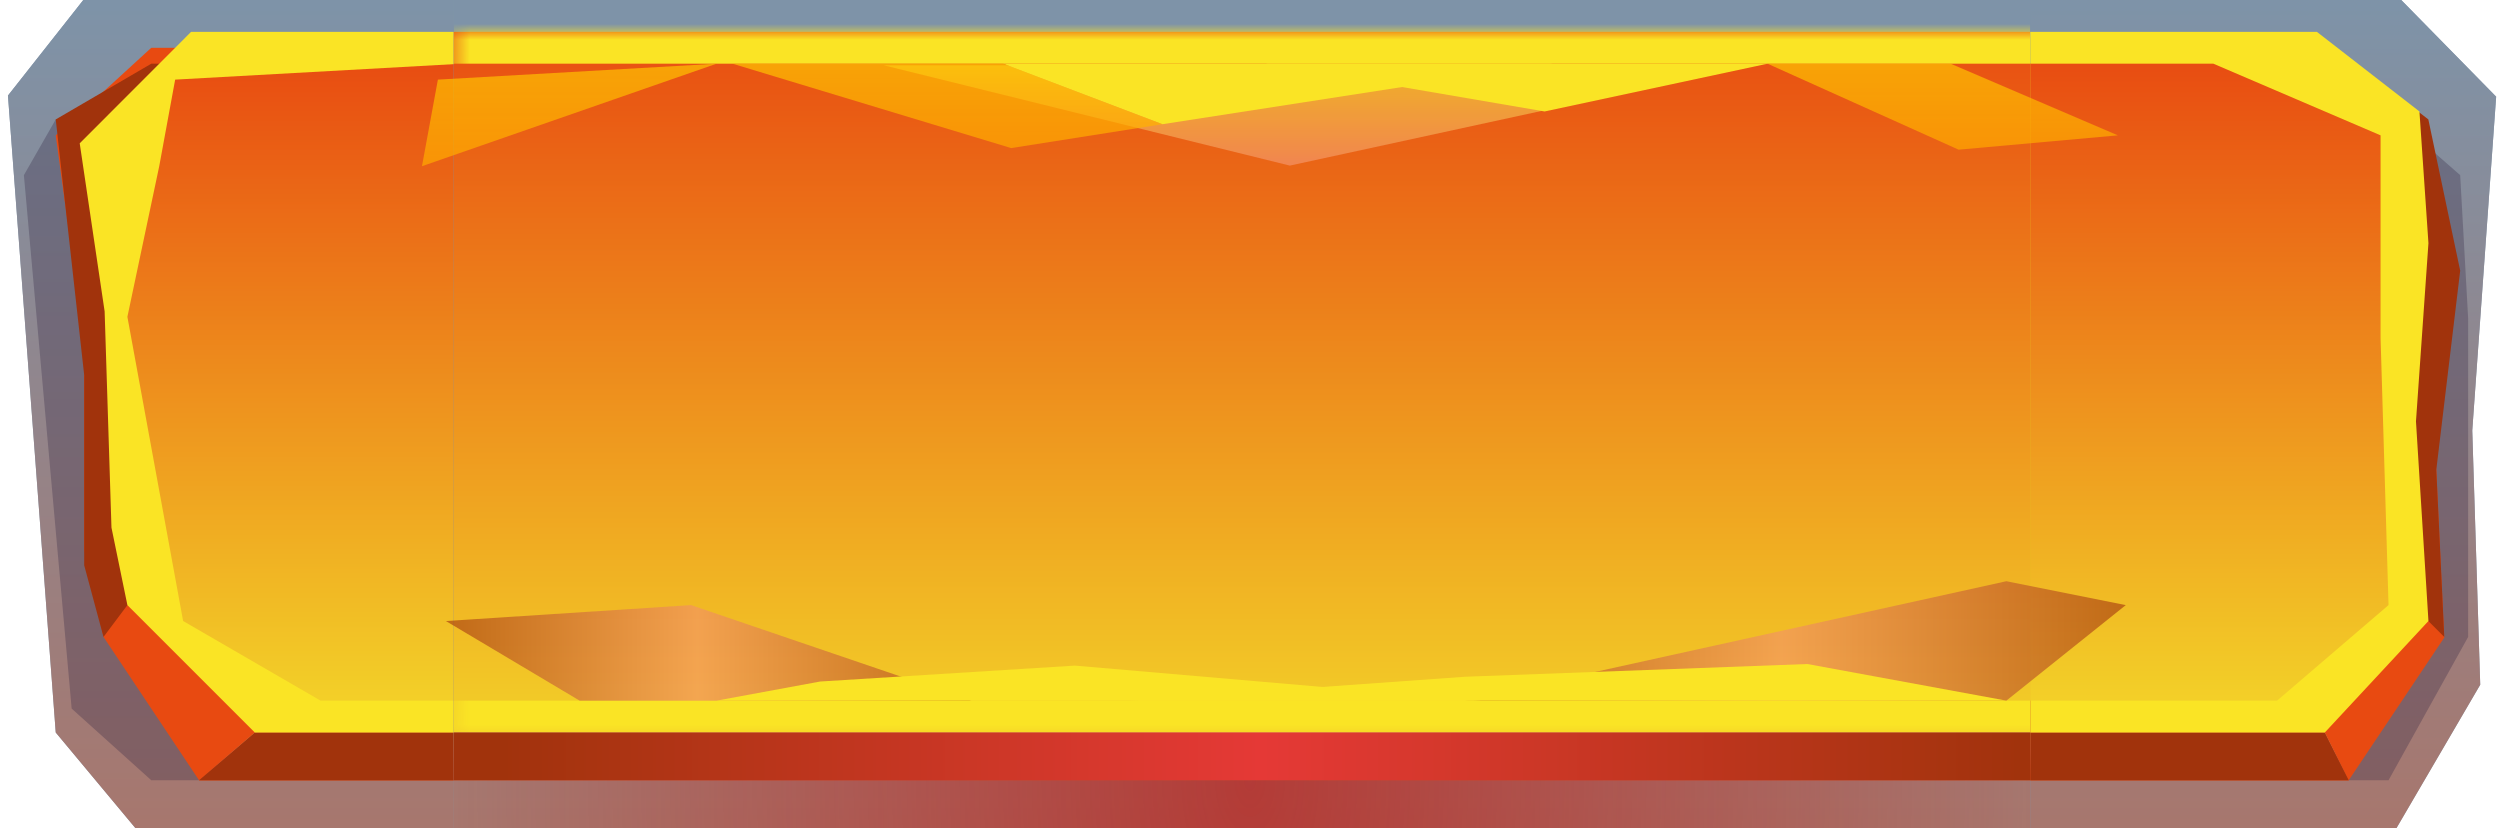 <svg width="157" height="52" preserveAspectRatio="none" viewBox="0 0 157 52" fill="none" xmlns="http://www.w3.org/2000/svg">
<path d="M8.5 52L3.5 46L0.5 6L5.232 0H30V52H8.5Z" fill="#7E93A8"/>
<path d="M8.5 52L3.5 46L0.5 6L5.232 0H30V52H8.5Z" fill="url(#paint0_linear_102_23581)" fill-opacity="0.85"/>
<path opacity="0.3" d="M1.5 11L3.5 7.5L30 7.4V49H9.5L4.5 44.5L1.5 11Z" fill="#312442"/>
<path d="M6.5 40L12.5 49H30V3H9.5L3.5 8.5L5.287 21.558V33.133V34.514L6.5 40Z" fill="#E84A11"/>
<path d="M16 46L12.5 49H30V46H16Z" fill="url(#paint1_linear_102_23581)"/>
<path d="M16 46L12.5 49H30V46H16Z" fill="#A1330C"/>
<path d="M6.5 40L8 38L30 38.084V4H9.5L3.5 7.5L5.287 23.558V35.5L6.5 40Z" fill="#A1330C"/>
<path d="M8 38L16 46H30V2H12L5.006 9L6.571 19.558L7 33.133L8 38Z" fill="#FAE425"/>
<path d="M11.5 39L20.13 44H30V4H29L11 5L10 10.437L8 19.896L11.5 39Z" fill="url(#paint2_linear_102_23581)"/>
<g clip-path="url(#clip0_102_23581)">
<rect width="100" height="52" transform="translate(28.5)" fill="#7E93A8"/>
<rect width="100" height="52" transform="translate(28.5)" fill="url(#paint3_linear_102_23581)" fill-opacity="0.85"/>
<rect x="28.5" width="100" height="2" fill="#7E93A8"/>
<mask id="path-10-inside-1_102_23581" fill="white">
<path d="M28.5 2H128.5V46H28.5V2Z"/>
</mask>
<path d="M28.5 2H128.5V46H28.5V2Z" fill="url(#paint4_linear_102_23581)"/>
<path d="M28.5 4H128.5V0H28.5V4ZM128.5 44H28.5V48H128.5V44Z" fill="#FAE425" mask="url(#path-10-inside-1_102_23581)"/>
<path d="M28.5 46H128.5V49H28.5V46Z" fill="url(#paint5_linear_102_23581)"/>
<path d="M28.5 46H128.5V49H28.5V46Z" fill="url(#paint6_linear_102_23581)"/>
<rect x="28.5" y="49" width="100" height="3" fill="url(#paint7_radial_102_23581)" fill-opacity="0.65"/>
</g>
<path d="M155.758 43L150.5 52H127.5V0H150.797L156.758 6.072L155.258 27.036L155.758 43Z" fill="#7E93A8"/>
<path d="M155.758 43L150.5 52H127.5V0H150.797L156.758 6.072L155.258 27.036L155.758 43Z" fill="url(#paint8_linear_102_23581)" fill-opacity="0.85"/>
<path opacity="0.3" d="M155 40L150 49H127.5V7.587L150.5 7.5L154.5 11L155 20V40Z" fill="#312442"/>
<path d="M152.5 8.5L148 4H127.5V49H147.5L153.5 40.039L152.949 28.464L154.421 17.271L152.5 8.5Z" fill="#E84A11"/>
<path d="M147.5 49L146 46H127.5V49H147.5Z" fill="url(#paint9_linear_102_23581)"/>
<path d="M147.5 49L146 46H127.5V49H147.5Z" fill="#A1330C"/>
<path d="M152.5 39L153.5 40L153 29.5L154.5 17L152.5 7.5L148 4H127.5V38.905L152.5 39Z" fill="#A1330C"/>
<path d="M151.941 7L145.5 2H127.5V46H146L152.506 39L151.723 26.464L152.506 15.271L151.941 7Z" fill="#FAE425"/>
<path d="M149.5 8.5L139 4H127.5V44H143L150 38L149.5 21.233V8.5Z" fill="url(#paint10_linear_102_23581)"/>
<path opacity="0.6" d="M92 44H126L133.5 38L126 36.5L92 44Z" fill="url(#paint11_linear_102_23581)"/>
<path opacity="0.7" d="M106.57 4.1L55.5 4.1L81 10.4L110 4.1H106.57Z" fill="url(#paint12_linear_102_23581)"/>
<path opacity="0.7" d="M111 4H122.5L133 8.5L123 9.4L111 4Z" fill="url(#paint13_linear_102_23581)"/>
<path d="M97 7L79.5 4H111L97 7Z" fill="#FAE425"/>
<path d="M126 44H71L92 42.5L113.5 41.7L126 44Z" fill="#FAE425"/>
<path d="M93.07 4H63L73 7.8L97.5 4H93.07Z" fill="#FAE425"/>
<path opacity="0.7" d="M27.5 5L26.5 10.437L45 4L27.5 5Z" fill="url(#paint14_linear_102_23581)"/>
<path opacity="0.7" d="M63 4L73 7.8L63.5 9.3L46 4H63Z" fill="url(#paint15_linear_102_23581)"/>
<path opacity="0.6" d="M43.4 38L28 39L36.4 44H61L43.4 38Z" fill="url(#paint16_linear_102_23581)"/>
<path d="M45 44H93L67.5 41.8L51.5 42.8L45 44Z" fill="#FAE425"/>
<defs>
<linearGradient id="paint0_linear_102_23581" x1="15.25" y1="114.156" x2="15.25" y2="0.406" gradientUnits="userSpaceOnUse">
<stop stop-color="#E84A11"/>
<stop offset="1" stop-color="#7E93A8"/>
</linearGradient>
<linearGradient id="paint1_linear_102_23581" x1="12.5" y1="44" x2="12.5" y2="49" gradientUnits="userSpaceOnUse">
<stop stop-color="#EDF02B"/>
<stop offset="0.625" stop-color="#F48F6B"/>
<stop offset="1" stop-color="#E84A11"/>
</linearGradient>
<linearGradient id="paint2_linear_102_23581" x1="25.635" y1="3.167" x2="25.635" y2="49" gradientUnits="userSpaceOnUse">
<stop stop-color="#E84A11"/>
<stop offset="1" stop-color="#F4E02B"/>
</linearGradient>
<linearGradient id="paint3_linear_102_23581" x1="50" y1="114.156" x2="50" y2="0.406" gradientUnits="userSpaceOnUse">
<stop stop-color="#E84A11"/>
<stop offset="1" stop-color="#7E93A8"/>
</linearGradient>
<linearGradient id="paint4_linear_102_23581" x1="108.659" y1="1.083" x2="108.659" y2="51.5" gradientUnits="userSpaceOnUse">
<stop stop-color="#E84A11"/>
<stop offset="1" stop-color="#F4E02B"/>
</linearGradient>
<linearGradient id="paint5_linear_102_23581" x1="28.5" y1="44" x2="28.5" y2="49" gradientUnits="userSpaceOnUse">
<stop stop-color="#EDF02B"/>
<stop offset="0.625" stop-color="#F48F6B"/>
<stop offset="1" stop-color="#E84A11"/>
</linearGradient>
<linearGradient id="paint6_linear_102_23581" x1="31.556" y1="49" x2="126.833" y2="49" gradientUnits="userSpaceOnUse">
<stop stop-color="#A1330C"/>
<stop offset="0.5" stop-color="#E53936"/>
<stop offset="1" stop-color="#A1330C"/>
</linearGradient>
<radialGradient id="paint7_radial_102_23581" cx="0" cy="0" r="1" gradientUnits="userSpaceOnUse" gradientTransform="translate(78.5 49) scale(50 90)">
<stop stop-color="#BB1B18"/>
<stop offset="1" stop-color="#BB1B18" stop-opacity="0"/>
</radialGradient>
<linearGradient id="paint8_linear_102_23581" x1="142.129" y1="114.156" x2="142.129" y2="0.406" gradientUnits="userSpaceOnUse">
<stop stop-color="#E84A11"/>
<stop offset="1" stop-color="#7E93A8"/>
</linearGradient>
<linearGradient id="paint9_linear_102_23581" x1="127.5" y1="44" x2="127.5" y2="49" gradientUnits="userSpaceOnUse">
<stop stop-color="#EDF02B"/>
<stop offset="0.625" stop-color="#F48F6B"/>
<stop offset="1" stop-color="#E84A11"/>
</linearGradient>
<linearGradient id="paint10_linear_102_23581" x1="145.536" y1="3.167" x2="145.536" y2="49" gradientUnits="userSpaceOnUse">
<stop stop-color="#E84A11"/>
<stop offset="1" stop-color="#F4E02B"/>
</linearGradient>
<linearGradient id="paint11_linear_102_23581" x1="133.5" y1="39.375" x2="92" y2="39.375" gradientUnits="userSpaceOnUse">
<stop stop-color="#A1330C"/>
<stop offset="0.521" stop-color="#F48F6B"/>
<stop offset="1" stop-color="#A1330C"/>
</linearGradient>
<linearGradient id="paint12_linear_102_23581" x1="82.75" y1="3.639" x2="82.75" y2="10.707" gradientUnits="userSpaceOnUse">
<stop stop-color="#F4E02B"/>
<stop offset="1" stop-color="#F48F6B"/>
</linearGradient>
<linearGradient id="paint13_linear_102_23581" x1="122" y1="3.605" x2="122" y2="9.663" gradientUnits="userSpaceOnUse">
<stop stop-color="#FFC700"/>
<stop offset="1" stop-color="#FFA800"/>
</linearGradient>
<linearGradient id="paint14_linear_102_23581" x1="35.75" y1="3.529" x2="35.75" y2="10.751" gradientUnits="userSpaceOnUse">
<stop stop-color="#FFC700"/>
<stop offset="1" stop-color="#FFA800"/>
</linearGradient>
<linearGradient id="paint15_linear_102_23581" x1="59.5" y1="3.612" x2="59.5" y2="9.559" gradientUnits="userSpaceOnUse">
<stop stop-color="#FFC700"/>
<stop offset="1" stop-color="#FFA800"/>
</linearGradient>
<linearGradient id="paint16_linear_102_23581" x1="61" y1="40.3" x2="28" y2="40.3" gradientUnits="userSpaceOnUse">
<stop stop-color="#A1330C"/>
<stop offset="0.521" stop-color="#F48F6B"/>
<stop offset="1" stop-color="#A1330C"/>
</linearGradient>
<clipPath id="clip0_102_23581">
<rect width="100" height="52" fill="white" transform="translate(28.5)"/>
</clipPath>
</defs>
</svg>
